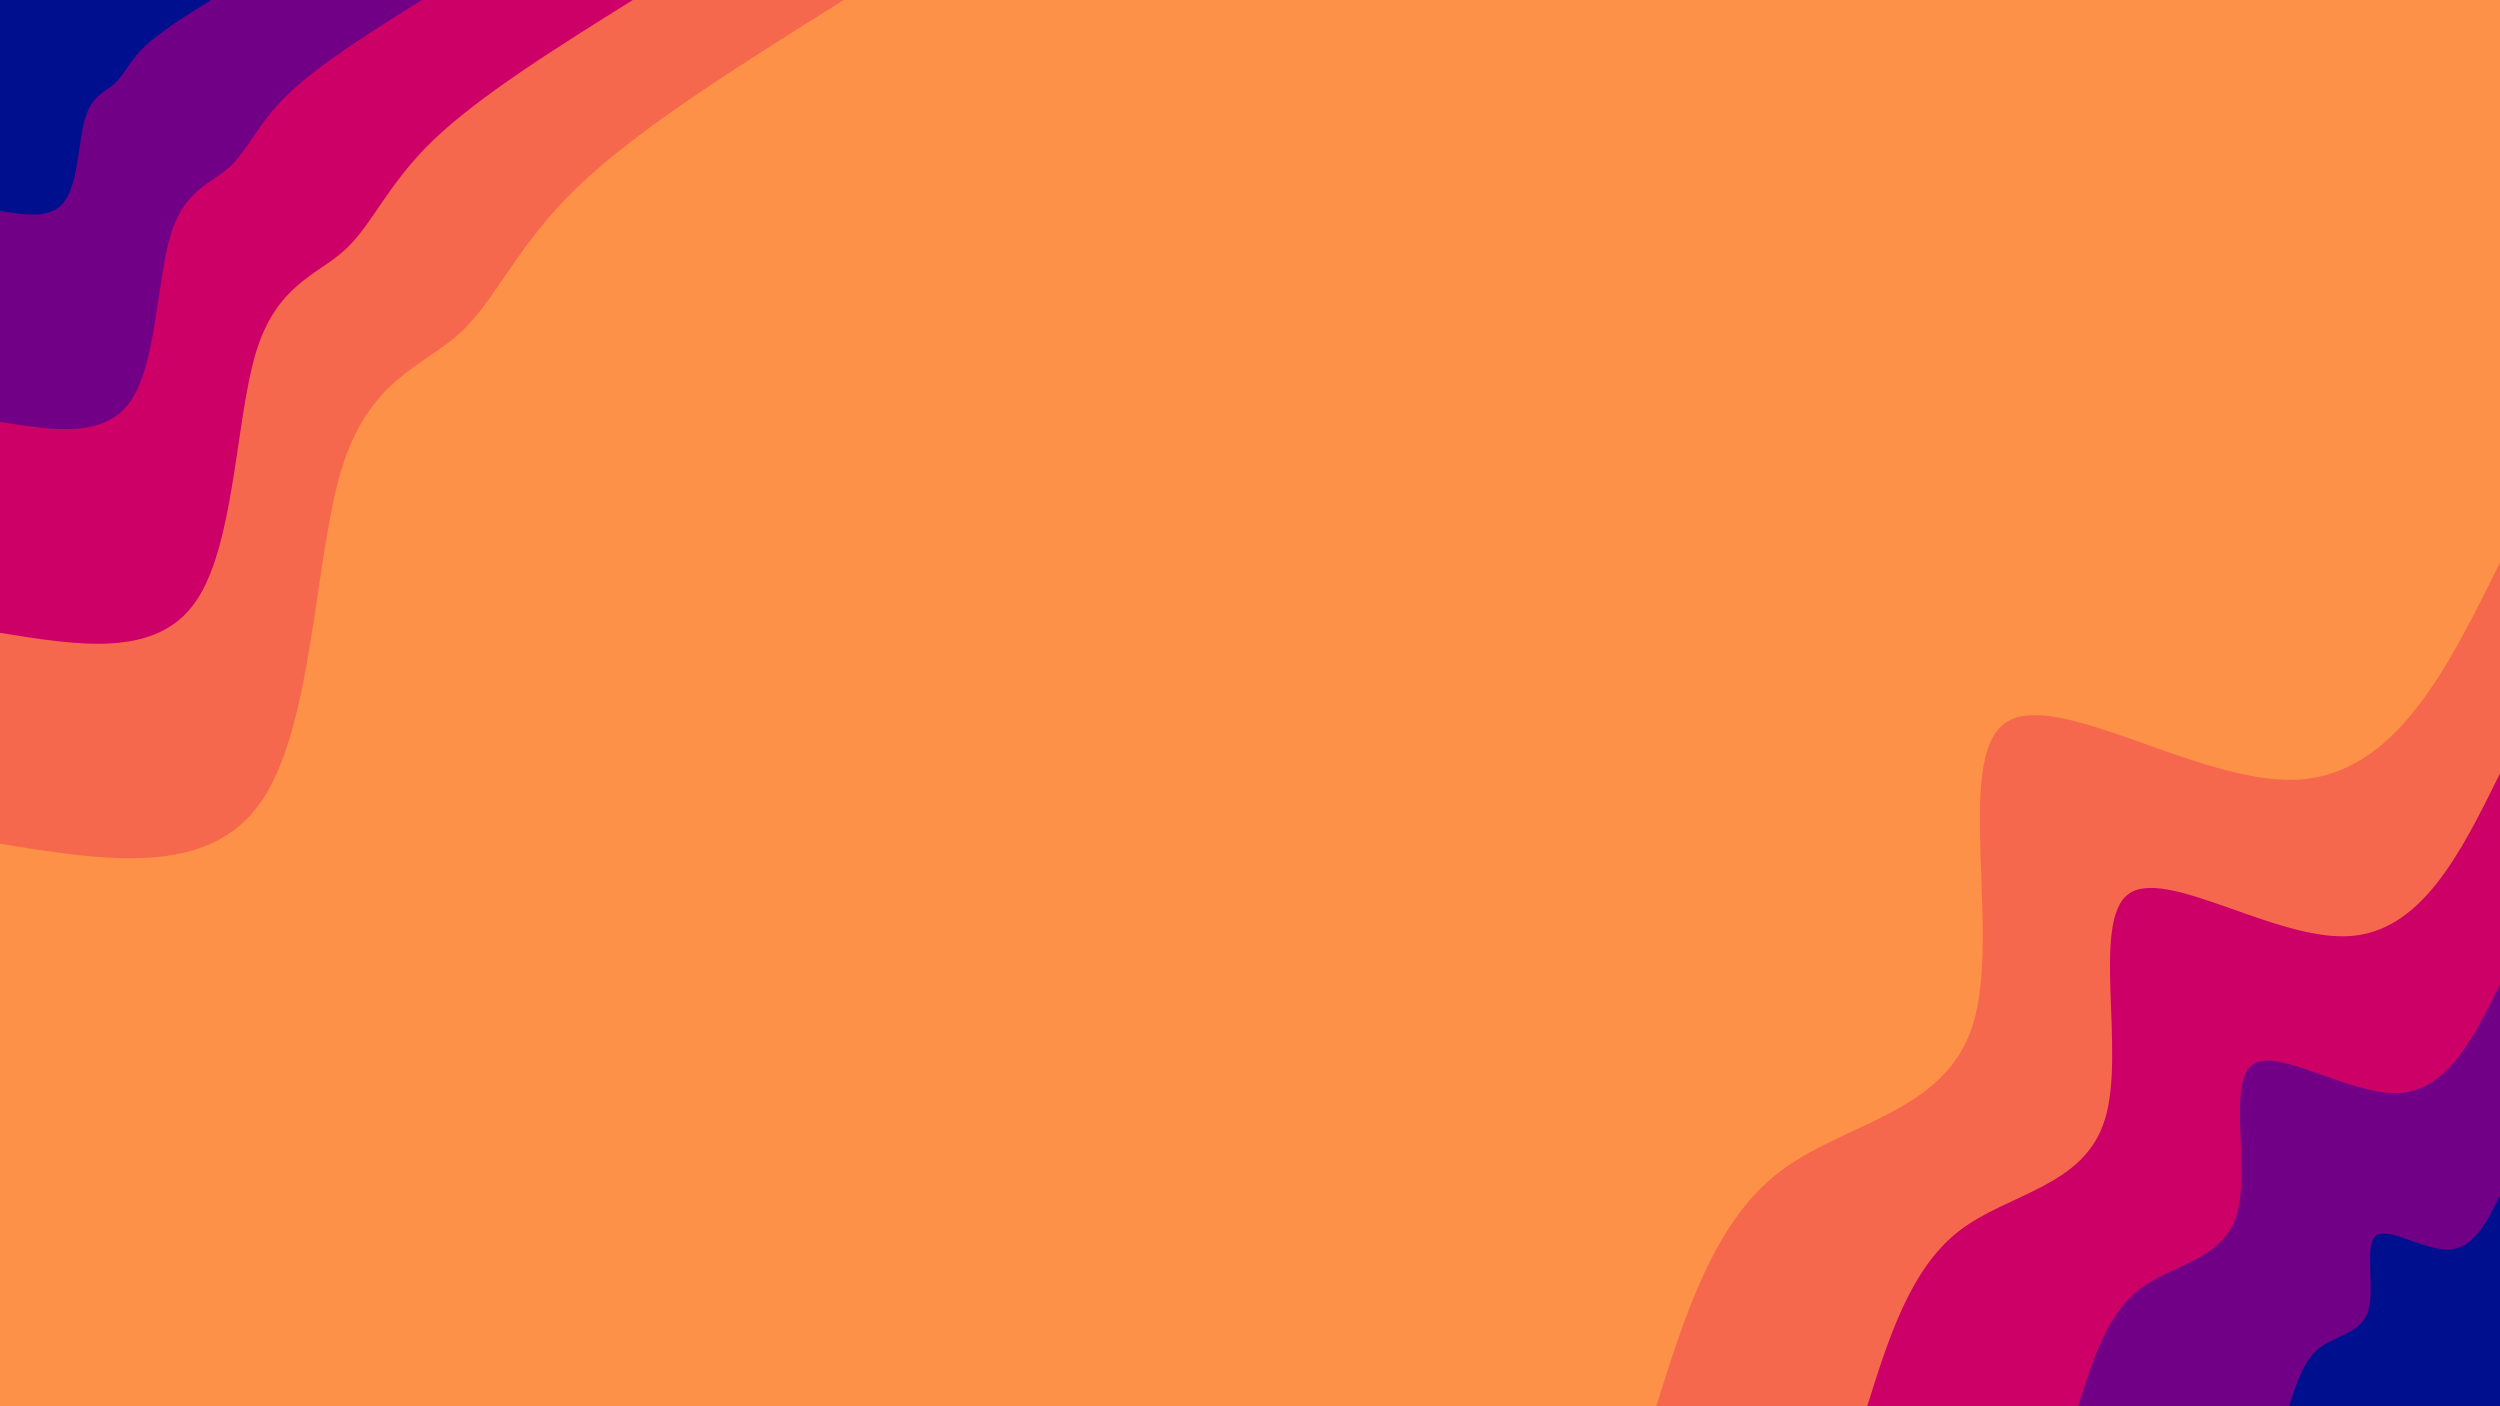 <svg id="visual" viewBox="0 0 960 540" width="960" height="540" xmlns="http://www.w3.org/2000/svg" xmlns:xlink="http://www.w3.org/1999/xlink" version="1.1"><rect x="0" y="0" width="960" height="540" fill="#fd9148"></rect><defs><linearGradient id="grad1_0" x1="43.8%" y1="100%" x2="100%" y2="0%"><stop offset="14.444%" stop-color="#000f8e" stop-opacity="1"></stop><stop offset="85.556%" stop-color="#000f8e" stop-opacity="1"></stop></linearGradient></defs><defs><linearGradient id="grad1_1" x1="43.8%" y1="100%" x2="100%" y2="0%"><stop offset="14.444%" stop-color="#000f8e" stop-opacity="1"></stop><stop offset="85.556%" stop-color="#a70079" stop-opacity="1"></stop></linearGradient></defs><defs><linearGradient id="grad1_2" x1="43.8%" y1="100%" x2="100%" y2="0%"><stop offset="14.444%" stop-color="#e73b59" stop-opacity="1"></stop><stop offset="85.556%" stop-color="#a70079" stop-opacity="1"></stop></linearGradient></defs><defs><linearGradient id="grad1_3" x1="43.8%" y1="100%" x2="100%" y2="0%"><stop offset="14.444%" stop-color="#e73b59" stop-opacity="1"></stop><stop offset="85.556%" stop-color="#fd9148" stop-opacity="1"></stop></linearGradient></defs><defs><linearGradient id="grad2_0" x1="0%" y1="100%" x2="56.3%" y2="0%"><stop offset="14.444%" stop-color="#000f8e" stop-opacity="1"></stop><stop offset="85.556%" stop-color="#000f8e" stop-opacity="1"></stop></linearGradient></defs><defs><linearGradient id="grad2_1" x1="0%" y1="100%" x2="56.3%" y2="0%"><stop offset="14.444%" stop-color="#a70079" stop-opacity="1"></stop><stop offset="85.556%" stop-color="#000f8e" stop-opacity="1"></stop></linearGradient></defs><defs><linearGradient id="grad2_2" x1="0%" y1="100%" x2="56.3%" y2="0%"><stop offset="14.444%" stop-color="#a70079" stop-opacity="1"></stop><stop offset="85.556%" stop-color="#e73b59" stop-opacity="1"></stop></linearGradient></defs><defs><linearGradient id="grad2_3" x1="0%" y1="100%" x2="56.3%" y2="0%"><stop offset="14.444%" stop-color="#fd9148" stop-opacity="1"></stop><stop offset="85.556%" stop-color="#e73b59" stop-opacity="1"></stop></linearGradient></defs><g transform="translate(960, 540)"><path d="M-324 0C-312.9 -35.3 -301.8 -70.7 -276.8 -89.9C-251.8 -109.2 -212.9 -112.3 -202.3 -146.9C-191.7 -181.6 -209.4 -247.8 -190.4 -262.1C-171.5 -276.5 -116 -238.9 -78.2 -240.6C-40.3 -242.3 -20.2 -283.1 0 -324L0 0Z" fill="#f6684d"></path><path d="M-243 0C-234.7 -26.5 -226.3 -53 -207.6 -67.4C-188.8 -81.9 -159.6 -84.2 -151.7 -110.2C-143.7 -136.2 -157 -185.8 -142.8 -196.6C-128.7 -207.3 -87 -179.2 -58.6 -180.5C-30.3 -181.7 -15.1 -212.4 0 -243L0 0Z" fill="#cd0068"></path><path d="M-162 0C-156.4 -17.7 -150.9 -35.3 -138.4 -45C-125.9 -54.6 -106.4 -56.1 -101.1 -73.5C-95.8 -90.8 -104.7 -123.9 -95.2 -131.1C-85.8 -138.2 -58 -119.5 -39.1 -120.3C-20.2 -121.1 -10.1 -141.6 0 -162L0 0Z" fill="#720086"></path><path d="M-81 0C-78.2 -8.8 -75.4 -17.7 -69.2 -22.5C-62.9 -27.3 -53.2 -28.1 -50.6 -36.7C-47.9 -45.4 -52.3 -61.9 -47.6 -65.5C-42.9 -69.1 -29 -59.7 -19.5 -60.2C-10.1 -60.6 -5 -70.8 0 -81L0 0Z" fill="#000f8e"></path></g><g transform="translate(0, 0)"><path d="M324 0C284.6 24.7 245.1 49.3 221.6 72C198.1 94.7 190.5 115.3 176.4 128.1C162.2 140.9 141.6 145.8 131.1 180.4C120.6 215 120.3 279.3 100.1 308.1C80 337 40 330.5 0 324L0 0Z" fill="#f6684d"></path><path d="M243 0C213.4 18.5 183.8 37 166.2 54C148.6 71 142.9 86.5 132.3 96.1C121.7 105.7 106.2 109.4 98.3 135.3C90.4 161.2 90.2 209.4 75.1 231.1C60 252.8 30 247.9 0 243L0 0Z" fill="#cd0068"></path><path d="M162 0C142.3 12.3 122.6 24.7 110.8 36C99 47.3 95.2 57.7 88.2 64.1C81.1 70.5 70.8 72.9 65.5 90.2C60.3 107.5 60.1 139.6 50.1 154.1C40 168.5 20 165.3 0 162L0 0Z" fill="#720086"></path><path d="M81 0C71.1 6.2 61.3 12.3 55.4 18C49.5 23.7 47.6 28.8 44.1 32C40.6 35.2 35.4 36.5 32.8 45.1C30.1 53.7 30.1 69.8 25 77C20 84.3 10 82.6 0 81L0 0Z" fill="#000f8e"></path></g></svg>